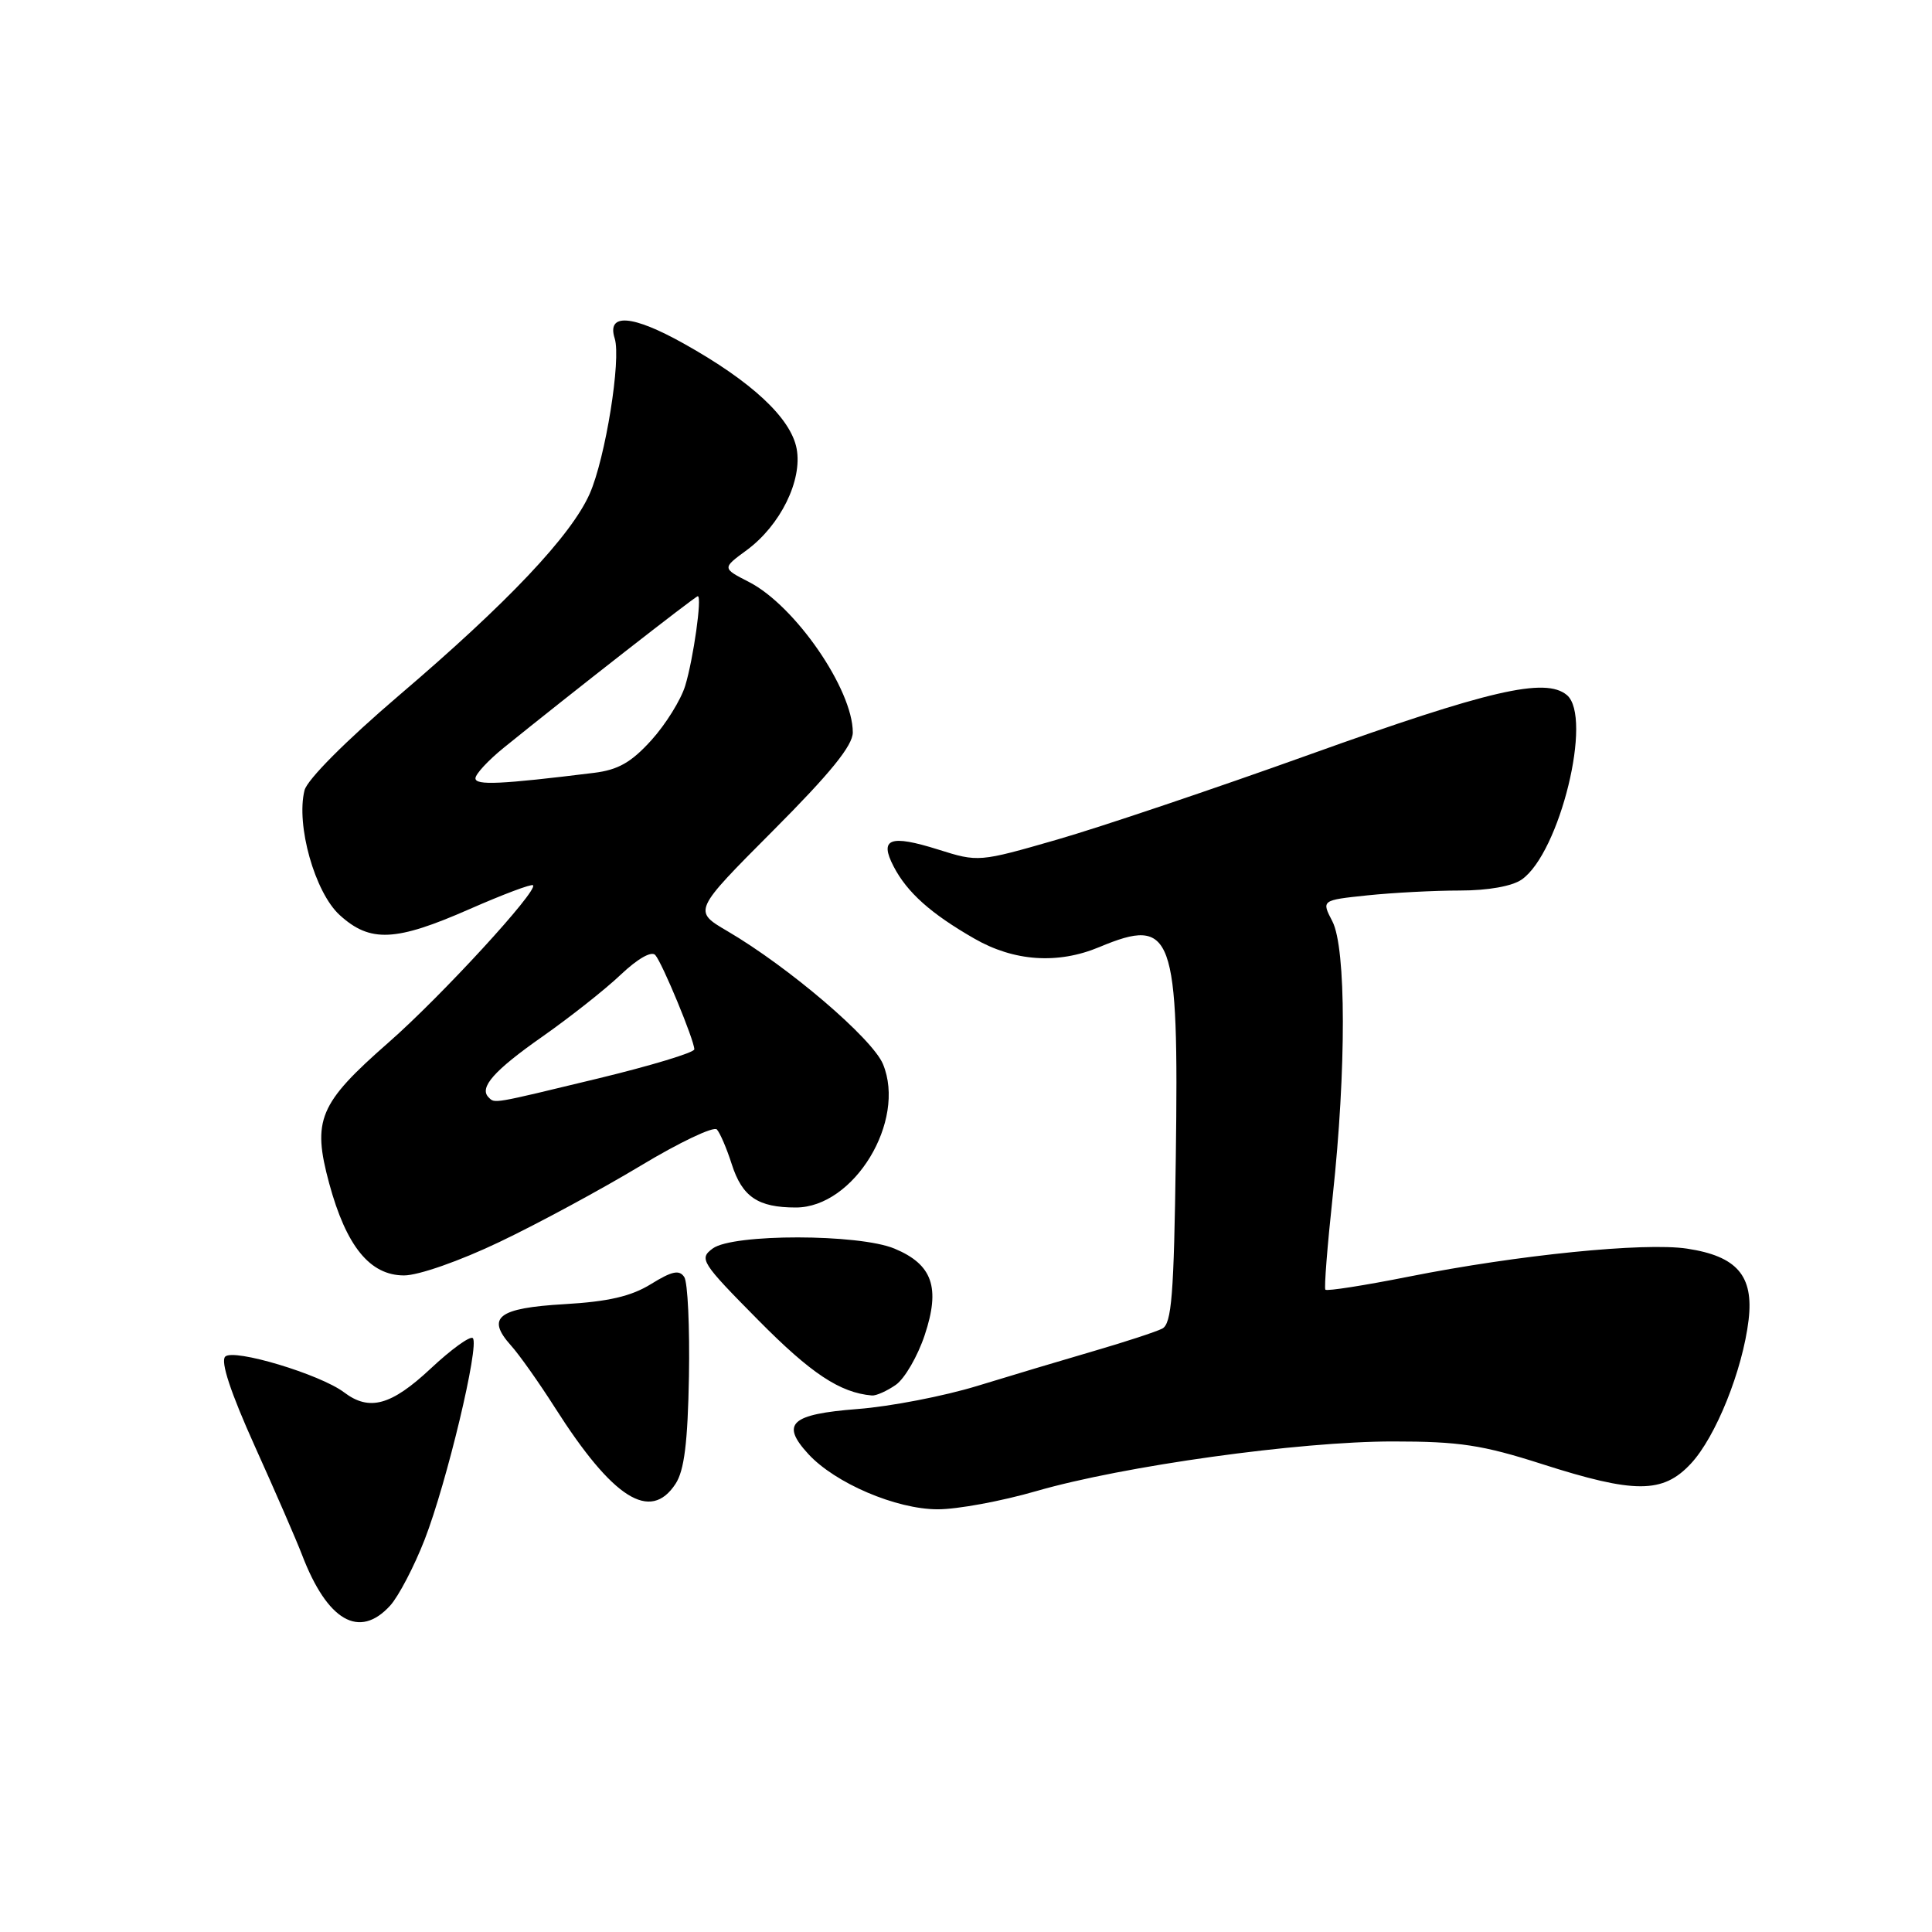 <?xml version="1.0" encoding="UTF-8" standalone="no"?>
<!DOCTYPE svg PUBLIC "-//W3C//DTD SVG 1.1//EN" "http://www.w3.org/Graphics/SVG/1.1/DTD/svg11.dtd" >
<svg xmlns="http://www.w3.org/2000/svg" xmlns:xlink="http://www.w3.org/1999/xlink" version="1.1" viewBox="0 0 256 256">
 <g >
 <path fill="currentColor"
d=" M 51.70 212.75 C 52.82 211.51 54.88 207.57 56.27 204.00 C 59.19 196.49 63.56 178.22 62.65 177.31 C 62.31 176.97 59.79 178.79 57.06 181.35 C 51.84 186.23 48.94 187.03 45.60 184.50 C 42.45 182.11 30.95 178.65 29.84 179.76 C 29.20 180.40 30.55 184.50 33.76 191.62 C 36.46 197.60 39.27 204.07 40.01 206.00 C 43.37 214.79 47.61 217.24 51.70 212.75 Z  M 137.31 197.58 C 148.85 194.24 172.10 191.00 184.57 191.00 C 193.38 191.00 196.41 191.46 204.34 194.00 C 216.61 197.93 220.34 197.92 224.04 193.95 C 227.35 190.41 230.91 181.54 231.70 174.89 C 232.39 169.03 230.15 166.45 223.54 165.45 C 217.88 164.60 201.15 166.28 186.73 169.15 C 180.80 170.33 175.81 171.11 175.62 170.89 C 175.44 170.68 175.88 165.10 176.59 158.50 C 178.40 141.72 178.38 125.64 176.55 122.09 C 175.09 119.28 175.09 119.28 181.19 118.64 C 184.55 118.29 190.05 118.00 193.42 118.00 C 197.18 118.00 200.36 117.43 201.64 116.54 C 206.68 113.01 211.09 94.98 207.61 92.09 C 204.75 89.72 197.32 91.44 173.50 99.99 C 160.85 104.53 145.81 109.60 140.08 111.25 C 129.71 114.24 129.62 114.24 124.32 112.57 C 117.92 110.56 116.48 111.10 118.41 114.81 C 120.20 118.26 123.34 121.06 129.09 124.36 C 134.36 127.40 140.17 127.79 145.65 125.50 C 155.44 121.41 156.21 123.54 155.80 153.39 C 155.55 171.63 155.25 175.41 154.00 176.05 C 153.18 176.47 149.12 177.80 145.00 179.00 C 140.88 180.20 133.90 182.29 129.50 183.64 C 125.10 184.99 117.97 186.37 113.66 186.70 C 104.76 187.39 103.40 188.64 107.12 192.68 C 110.67 196.53 118.74 199.98 124.23 199.99 C 126.84 200.00 132.72 198.91 137.31 197.58 Z  M 89.51 196.62 C 90.67 194.86 91.13 191.15 91.29 182.37 C 91.40 175.84 91.13 169.92 90.67 169.22 C 90.02 168.22 89.05 168.42 86.27 170.14 C 83.64 171.77 80.62 172.47 74.77 172.81 C 65.98 173.32 64.37 174.57 67.72 178.30 C 68.81 179.51 71.42 183.20 73.52 186.50 C 81.21 198.58 86.17 201.72 89.51 196.62 Z  M 118.70 183.50 C 119.88 182.67 121.60 179.70 122.53 176.90 C 124.63 170.60 123.56 167.55 118.53 165.45 C 113.81 163.48 97.11 163.46 94.44 165.43 C 92.60 166.79 92.89 167.26 100.50 174.95 C 107.47 182.00 111.30 184.54 115.53 184.91 C 116.09 184.96 117.52 184.32 118.70 183.50 Z  M 66.20 164.56 C 71.32 162.12 79.71 157.58 84.86 154.48 C 90.02 151.37 94.57 149.21 94.99 149.66 C 95.41 150.12 96.30 152.19 96.96 154.26 C 98.35 158.59 100.42 160.00 105.45 160.00 C 113.16 160.00 120.12 148.54 117.00 141.00 C 115.59 137.61 104.53 128.15 96.37 123.37 C 91.83 120.71 91.83 120.71 102.41 110.09 C 110.02 102.46 113.00 98.79 113.00 97.05 C 113.00 91.34 105.35 80.25 99.25 77.12 C 95.68 75.29 95.68 75.29 98.94 72.90 C 103.41 69.61 106.34 63.65 105.56 59.46 C 104.80 55.40 99.60 50.55 90.61 45.53 C 83.79 41.71 80.37 41.45 81.45 44.84 C 82.33 47.61 80.22 60.71 78.14 65.42 C 75.68 70.97 67.31 79.83 52.90 92.12 C 45.84 98.15 40.71 103.30 40.35 104.72 C 39.20 109.31 41.72 118.26 45.01 121.25 C 49.05 124.93 52.42 124.77 62.22 120.46 C 66.64 118.52 70.43 117.09 70.63 117.30 C 71.34 118.00 58.44 132.04 51.50 138.12 C 42.25 146.23 41.34 148.38 43.62 156.81 C 45.88 165.14 49.02 169.00 53.54 169.00 C 55.45 169.00 60.91 167.09 66.20 164.56 Z  M 64.74 145.40 C 63.45 144.12 65.47 141.84 71.85 137.37 C 75.51 134.80 80.19 131.11 82.25 129.15 C 84.50 127.02 86.33 125.98 86.83 126.55 C 87.77 127.62 92.00 137.85 92.00 139.04 C 92.00 139.47 86.25 141.21 79.22 142.91 C 65.11 146.32 65.58 146.24 64.74 145.40 Z  M 63.00 103.13 C 63.00 102.57 64.69 100.75 66.75 99.08 C 75.51 91.99 92.14 79.00 92.46 79.00 C 93.05 79.00 91.88 87.31 90.79 90.88 C 90.22 92.74 88.21 95.98 86.31 98.08 C 83.65 101.02 81.90 102.02 78.68 102.41 C 66.36 103.93 63.00 104.09 63.00 103.13 Z "/>
</g>
</svg>